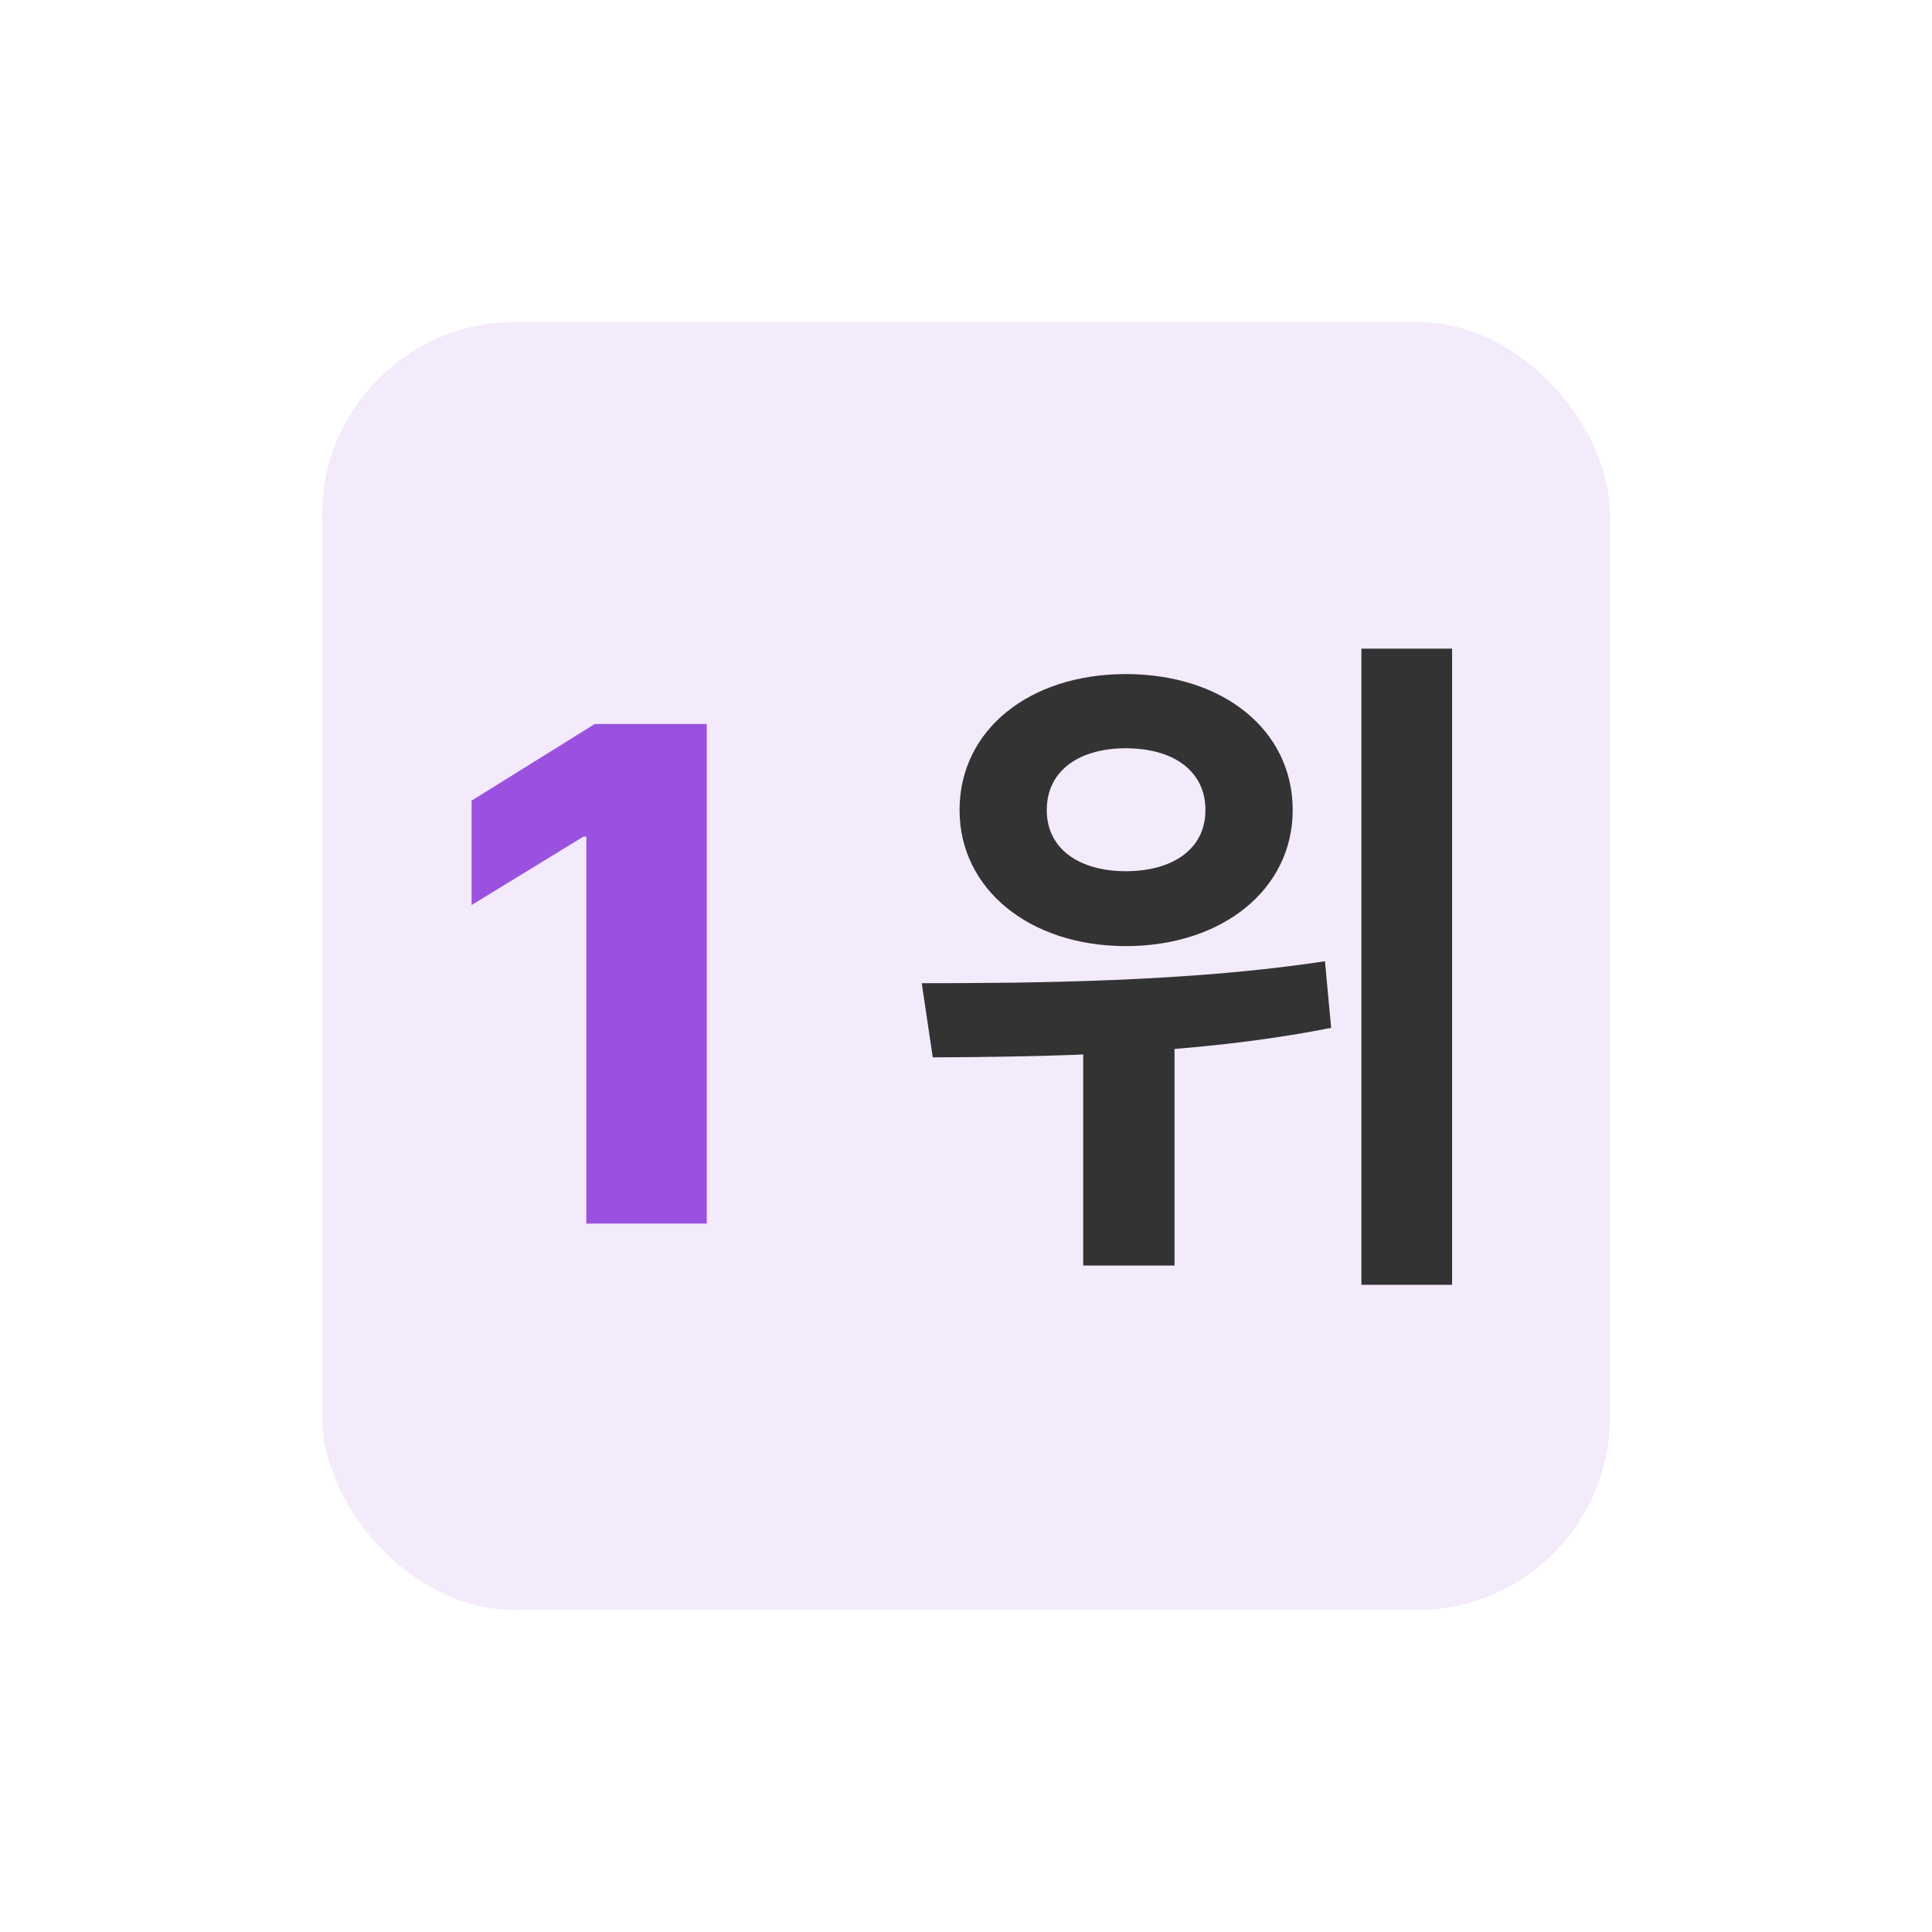 <svg width="30" height="30" viewBox="0 0 30 30" fill="none" xmlns="http://www.w3.org/2000/svg">
<rect x="5" y="5" width="20" height="20" rx="3" fill="#9B51E0" fill-opacity="0.12"/>
<path d="M10.975 11.242V19H9.104V12.992H9.058L7.323 14.053V12.432L9.236 11.242H10.975Z" fill="#9B51E0"/>
<path d="M17.481 10.467C18.985 10.467 20.073 11.331 20.073 12.579C20.073 13.806 18.985 14.691 17.481 14.691C15.988 14.691 14.9 13.806 14.9 12.579C14.9 11.331 15.988 10.467 17.481 10.467ZM17.481 11.619C16.766 11.619 16.254 11.96 16.254 12.579C16.254 13.187 16.766 13.528 17.481 13.528C18.206 13.528 18.718 13.187 18.718 12.579C18.718 11.96 18.206 11.619 17.481 11.619ZM16.82 15.672H18.238V19.651H16.82V15.672ZM21.14 10.072H22.548V19.95H21.14V10.072ZM14.484 16.419L14.313 15.267C16.041 15.267 18.484 15.246 20.574 14.926L20.67 15.96C18.526 16.387 16.19 16.408 14.484 16.419Z" fill="#333333"/>
</svg>
